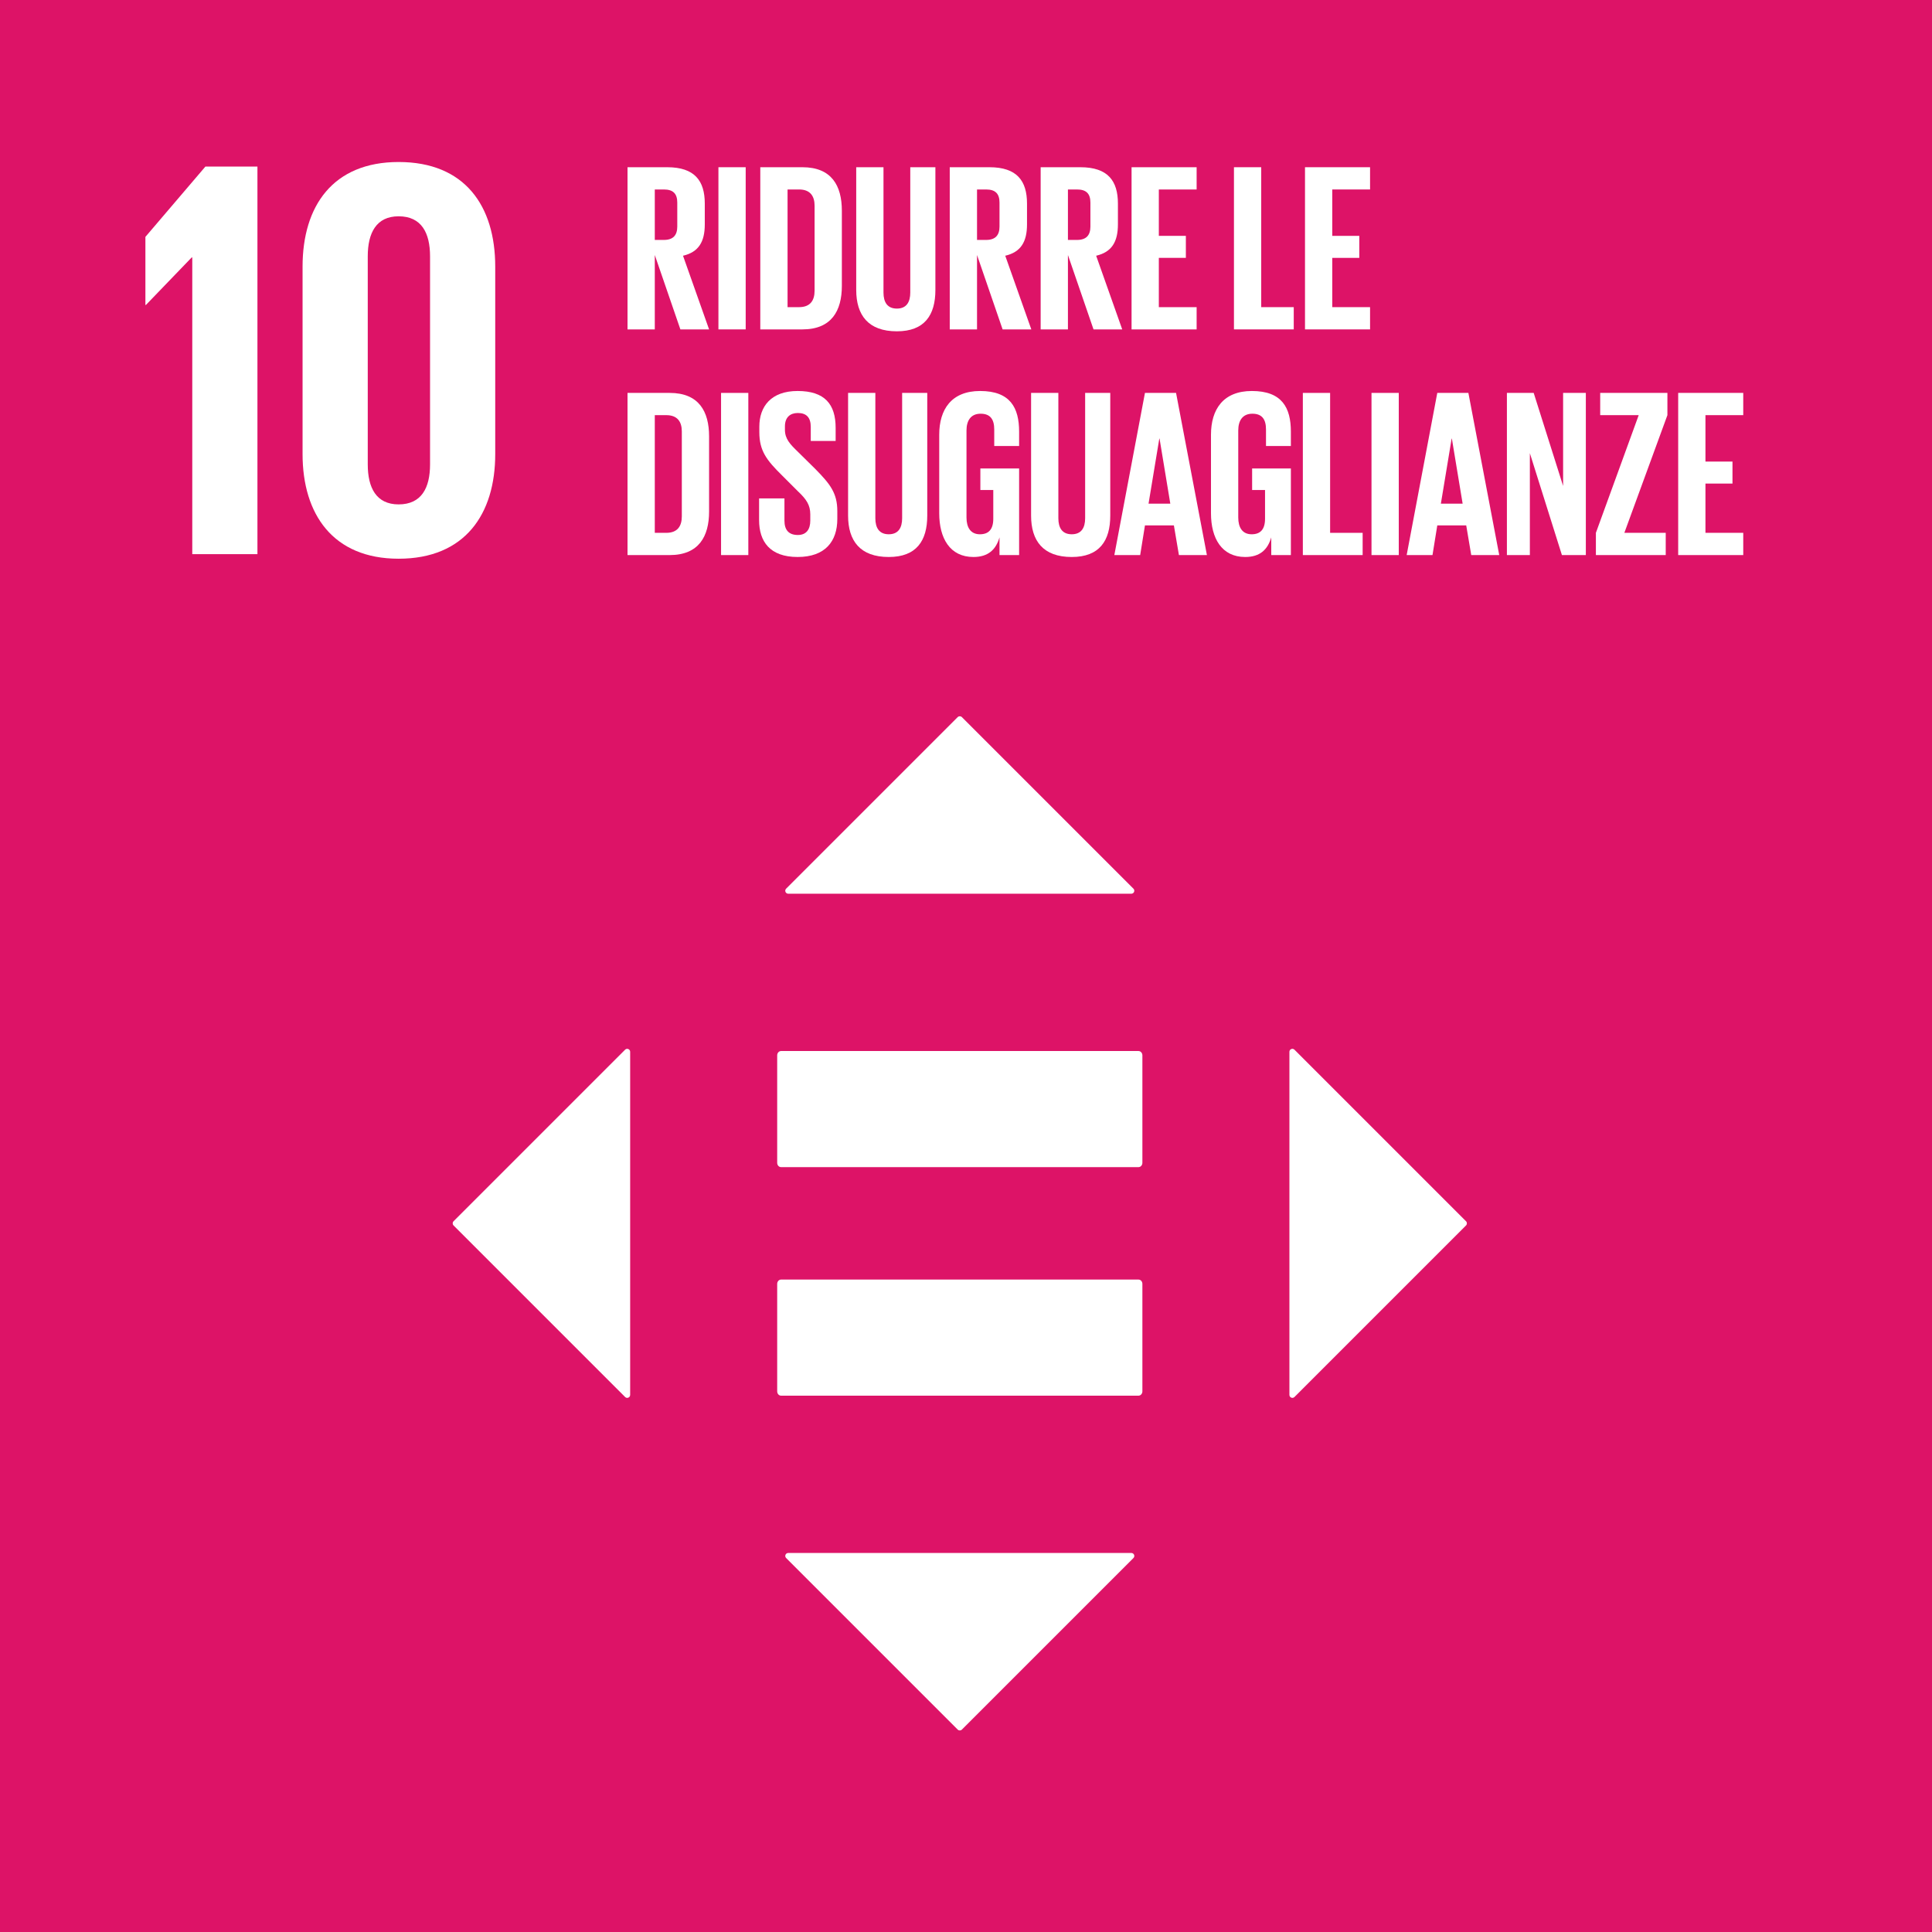 <?xml version="1.0" encoding="UTF-8" standalone="no"?>
<!--
Adapted from the EPS files downloaded from: https://unric.org/it/agenda-2030/
Usage guidelines - https://www.un.org/sustainabledevelopment/wp-content/uploads/2019/01/SDG_Guidelines_AUG_2019_Final.pdf
-->
<svg xmlns="http://www.w3.org/2000/svg" viewBox="0 0 1000 1000">
  <defs>
    <style>
      .cls-1 {
        fill: #dd1367;
      }

      .cls-2 {
        fill: #fff;
      }
    </style>
  </defs>
  <title>10 Ridurre le disuguaglianze</title>
  <path d="M 1000,1000 H 0 V 0 h 1000 v 1000" class="cls-1" />
  <path d="M 99.519,133.263 V 286.82 H 133.248 V 86.216 H 106.316 L 75.26,122.612 v 35.217 H 75.543 L 99.212,133.263 h 0.307" class="cls-2" />
  <path d="M 190.35,240.377 V 132.67 c 0,-12.13 4.432,-20.713 15.977,-20.713 11.835,0 16.267,8.583 16.267,20.713 v 107.707 c 0,12.137 -4.432,20.697 -16.267,20.697 -11.544,0 -15.977,-8.56 -15.977,-20.697 m 65.979,-5.324 v -97.06 c 0,-31.364 -15.676,-54.138 -50.002,-54.138 -34.016,0 -49.718,22.774 -49.718,54.138 v 97.06 c 0,31.056 15.701,54.138 49.718,54.138 34.326,0 50.002,-23.082 50.002,-54.138" class="cls-2" />
  <path d="M 589.265,662.301 H 404.281 c -1.11,0 -2.009,1.009 -2.009,2.245 v 55.594 c 0,1.262 0.899,2.257 2.009,2.257 h 184.984 c 1.133,0 2.033,-0.995 2.033,-2.257 v -55.594 c 0,-1.236 -0.899,-2.245 -2.033,-2.245" class="cls-2" />
  <path d="M 589.265,544.008 H 404.281 c -1.11,0 -2.009,1.009 -2.009,2.245 v 55.594 c 0,1.262 0.899,2.257 2.009,2.257 h 184.984 c 1.133,0 2.033,-0.995 2.033,-2.257 v -55.594 c 0,-1.236 -0.899,-2.245 -2.033,-2.245" class="cls-2" />
  <path d="m 586.663,459.97 -88.793,-88.792 c -0.6,-0.6 -1.57,-0.6 -2.17,0 l -88.793,88.792 c -0.967,0.965 -0.283,2.619 1.084,2.619 h 177.588 c 1.367,0 2.051,-1.654 1.084,-2.619" class="cls-2" />
  <path d="m 670.017,723.079 88.793,-88.792 c 0.6,-0.598 0.6,-1.568 0,-2.168 L 670.017,543.326 c -0.965,-0.967 -2.619,-0.283 -2.619,1.084 v 177.585 c 0,1.367 1.654,2.051 2.619,1.084" class="cls-2" />
  <path d="m 406.907,806.435 88.793,88.792 c 0.6,0.601 1.57,0.601 2.17,0 l 88.793,-88.792 c 0.967,-0.965 0.283,-2.619 -1.084,-2.619 H 407.991 c -1.367,0 -2.051,1.655 -1.084,2.619" class="cls-2" />
  <path d="m 323.548,543.326 -88.791,88.792 c -0.598,0.6 -0.598,1.57 0,2.168 l 88.791,88.792 c 0.967,0.967 2.621,0.283 2.621,-1.084 V 544.41 c 0,-1.367 -1.654,-2.051 -2.621,-1.084" class="cls-2" />
  <path d="m 338.919,98.067 v 26.122 h 4.703 c 4.831,0 6.934,-2.474 6.934,-6.932 v -12.382 c 0,-4.579 -2.103,-6.808 -6.934,-6.808 z m 0,33.923 v 38.504 H 324.805 V 86.554 h 20.55 c 14.24,0 19.44,7.056 19.44,18.819 v 10.77 c 0,9.039 -3.219,14.361 -11.268,16.218 l 13.494,38.133 h -14.856 L 338.919,131.99" class="cls-2" />
  <path d="m 371.856,86.554 h 14.113 V 170.494 H 371.856 V 86.554" class="cls-2" />
  <path d="m 413.582,158.981 c 5.82,0 8.049,-3.467 8.049,-8.541 v -43.955 c 0,-4.951 -2.229,-8.418 -8.049,-8.418 h -5.941 V 158.981 Z m 22.162,-49.896 v 38.876 c 0,12.878 -5.322,22.533 -20.428,22.533 h -21.791 V 86.554 h 21.791 c 15.106,0 20.428,9.532 20.428,22.531" class="cls-2" />
  <path d="m 484.158,86.554 v 63.512 c 0,13.001 -5.572,21.419 -19.935,21.419 -14.856,0 -21.045,-8.418 -21.045,-21.419 V 86.554 h 14.113 v 64.874 c 0,4.953 1.979,8.296 6.932,8.296 4.953,0 6.934,-3.343 6.934,-8.296 V 86.554 h 13.001" class="cls-2" />
  <path d="m 505.706,98.067 v 26.122 h 4.705 c 4.827,0 6.934,-2.474 6.934,-6.932 v -12.382 c 0,-4.579 -2.107,-6.808 -6.934,-6.808 z m 0,33.923 v 38.504 H 491.59 V 86.554 h 20.552 c 14.24,0 19.438,7.056 19.438,18.819 v 10.77 c 0,9.039 -3.219,14.361 -11.266,16.218 l 13.494,38.133 h -14.856 l -13.247,-38.504" class="cls-2" />
  <path d="m 552.759,98.067 v 26.122 h 4.705 c 4.827,0 6.932,-2.474 6.932,-6.932 v -12.382 c 0,-4.579 -2.105,-6.808 -6.932,-6.808 z m 0,33.923 v 38.504 H 538.643 V 86.554 h 20.552 c 14.237,0 19.438,7.056 19.438,18.819 v 10.77 c 0,9.039 -3.219,14.361 -11.266,16.218 l 13.494,38.133 h -14.856 l -13.247,-38.504" class="cls-2" />
  <path d="m 585.696,86.554 h 33.677 V 98.067 H 599.809 v 24.019 h 13.992 V 133.476 h -13.992 v 25.505 h 19.564 v 11.513 H 585.696 V 86.554" class="cls-2" />
  <path d="m 638.692,86.554 h 14.113 V 158.981 h 16.838 v 11.513 H 638.692 V 86.554" class="cls-2" />
  <path d="m 675.465,86.554 h 33.675 v 11.513 h -19.562 v 24.019 h 13.992 V 133.476 h -13.992 v 25.505 h 19.562 v 11.513 H 675.465 V 86.554" class="cls-2" />
  <path d="m 344.862,275.795 c 5.817,0 8.046,-3.467 8.046,-8.544 v -43.952 c 0,-4.951 -2.229,-8.418 -8.046,-8.418 h -5.944 v 60.914 z m 22.16,-49.896 v 38.876 c 0,12.878 -5.322,22.533 -20.426,22.533 h -21.791 v -83.94 h 21.791 c 15.104,0 20.426,9.532 20.426,22.531" class="cls-2" />
  <path d="m 373.218,203.368 h 14.113 v 83.94 h -14.113 v -83.94" class="cls-2" />
  <path d="m 392.906,269.232 v -11.265 h 13.123 v 11.513 c 0,4.705 2.105,7.429 6.934,7.429 4.455,0 6.439,-2.972 6.439,-7.429 v -3.217 c 0,-4.829 -1.984,-7.801 -6.315,-11.887 l -8.296,-8.296 c -8.046,-7.922 -11.761,-12.751 -11.761,-22.407 v -2.848 c 0,-10.401 6.065,-18.447 19.809,-18.447 14.113,0 19.686,6.932 19.686,19.064 v 6.813 h -12.878 v -7.306 c 0,-4.829 -2.229,-7.182 -6.684,-7.182 -3.962,0 -6.686,2.229 -6.686,6.932 v 1.736 c 0,4.703 2.6,7.429 6.686,11.389 l 9.037,8.915 c 7.677,7.798 11.392,12.504 11.392,21.788 v 4.086 c 0,11.515 -6.191,19.685 -20.552,19.685 -14.361,0 -19.933,-8.046 -19.933,-19.066" class="cls-2" />
  <path d="m 479.948,203.368 v 63.512 c 0,13.001 -5.572,21.419 -19.933,21.419 -14.859,0 -21.048,-8.418 -21.048,-21.419 v -63.512 h 14.113 v 64.874 c 0,4.953 1.979,8.296 6.934,8.296 4.953,0 6.932,-3.343 6.932,-8.296 v -64.874 h 13.001" class="cls-2" />
  <path d="m 507.437,242.491 h 20.057 v 44.817 h -10.151 v -9.161 c -1.857,6.315 -5.82,10.151 -13.497,10.151 -12.132,0 -17.704,-9.656 -17.704,-22.657 v -40.609 c 0,-13.123 6.315,-22.655 21.174,-22.655 15.597,0 20.178,8.665 20.178,21.045 v 7.429 h -12.875 v -8.544 c 0,-5.198 -1.981,-8.17 -7.058,-8.17 -5.077,0 -7.303,3.591 -7.303,8.668 v 45.067 c 0,5.074 2.105,8.665 6.934,8.665 4.579,0 6.932,-2.6 6.932,-8.048 v -14.856 h -6.686 v -11.142" class="cls-2" />
  <path d="m 574.671,203.368 v 63.512 c 0,13.001 -5.572,21.419 -19.933,21.419 -14.856,0 -21.048,-8.418 -21.048,-21.419 v -63.512 h 14.116 v 64.874 c 0,4.953 1.979,8.296 6.932,8.296 4.953,0 6.932,-3.343 6.932,-8.296 v -64.874 h 13.001" class="cls-2" />
  <path d="m 594.485,260.691 h 11.266 l -5.57,-33.677 h -0.124 z m -17.704,26.617 15.847,-83.94 h 16.097 l 15.971,83.94 h -14.485 l -2.603,-15.352 h -14.98 l -2.474,15.352 h -13.373" class="cls-2" />
  <path d="m 648.098,242.491 h 20.057 v 44.817 h -10.151 v -9.161 c -1.857,6.315 -5.82,10.151 -13.497,10.151 -12.132,0 -17.704,-9.656 -17.704,-22.657 v -40.609 c 0,-13.123 6.315,-22.655 21.174,-22.655 15.597,0 20.178,8.665 20.178,21.045 v 7.429 h -12.875 v -8.544 c 0,-5.198 -1.981,-8.17 -7.058,-8.17 -5.077,0 -7.303,3.591 -7.303,8.668 v 45.067 c 0,5.074 2.105,8.665 6.934,8.665 4.579,0 6.932,-2.6 6.932,-8.048 v -14.856 h -6.686 v -11.142" class="cls-2" />
  <path d="m 674.35,203.368 h 14.116 v 72.427 h 16.838 v 11.513 h -30.953 v -83.94" class="cls-2" />
  <path d="m 709.888,203.368 h 14.113 v 83.94 h -14.113 v -83.94" class="cls-2" />
  <path d="m 745.794,260.691 h 11.266 l -5.572,-33.677 h -0.121 z m -17.704,26.617 15.847,-83.94 h 16.095 l 15.971,83.94 h -14.487 l -2.598,-15.352 h -14.98 l -2.479,15.352 h -13.368" class="cls-2" />
  <path d="m 791.854,234.567 v 52.741 h -11.885 v -83.94 h 13.866 l 15.228,48.16 v -48.16 h 11.763 v 83.94 h -12.382 l -16.59,-52.741" class="cls-2" />
  <path d="m 840.761,275.795 h 21.419 v 11.513 h -36.149 v -11.513 l 22.16,-60.914 h -19.931 v -11.513 h 34.787 v 11.513 l -22.286,60.914" class="cls-2" />
  <path d="m 868.624,203.368 h 33.678 v 11.513 H 882.74 v 24.019 h 13.99 v 11.389 H 882.74 v 25.505 h 19.562 v 11.513 h -33.678 v -83.94" class="cls-2" />
</svg>

